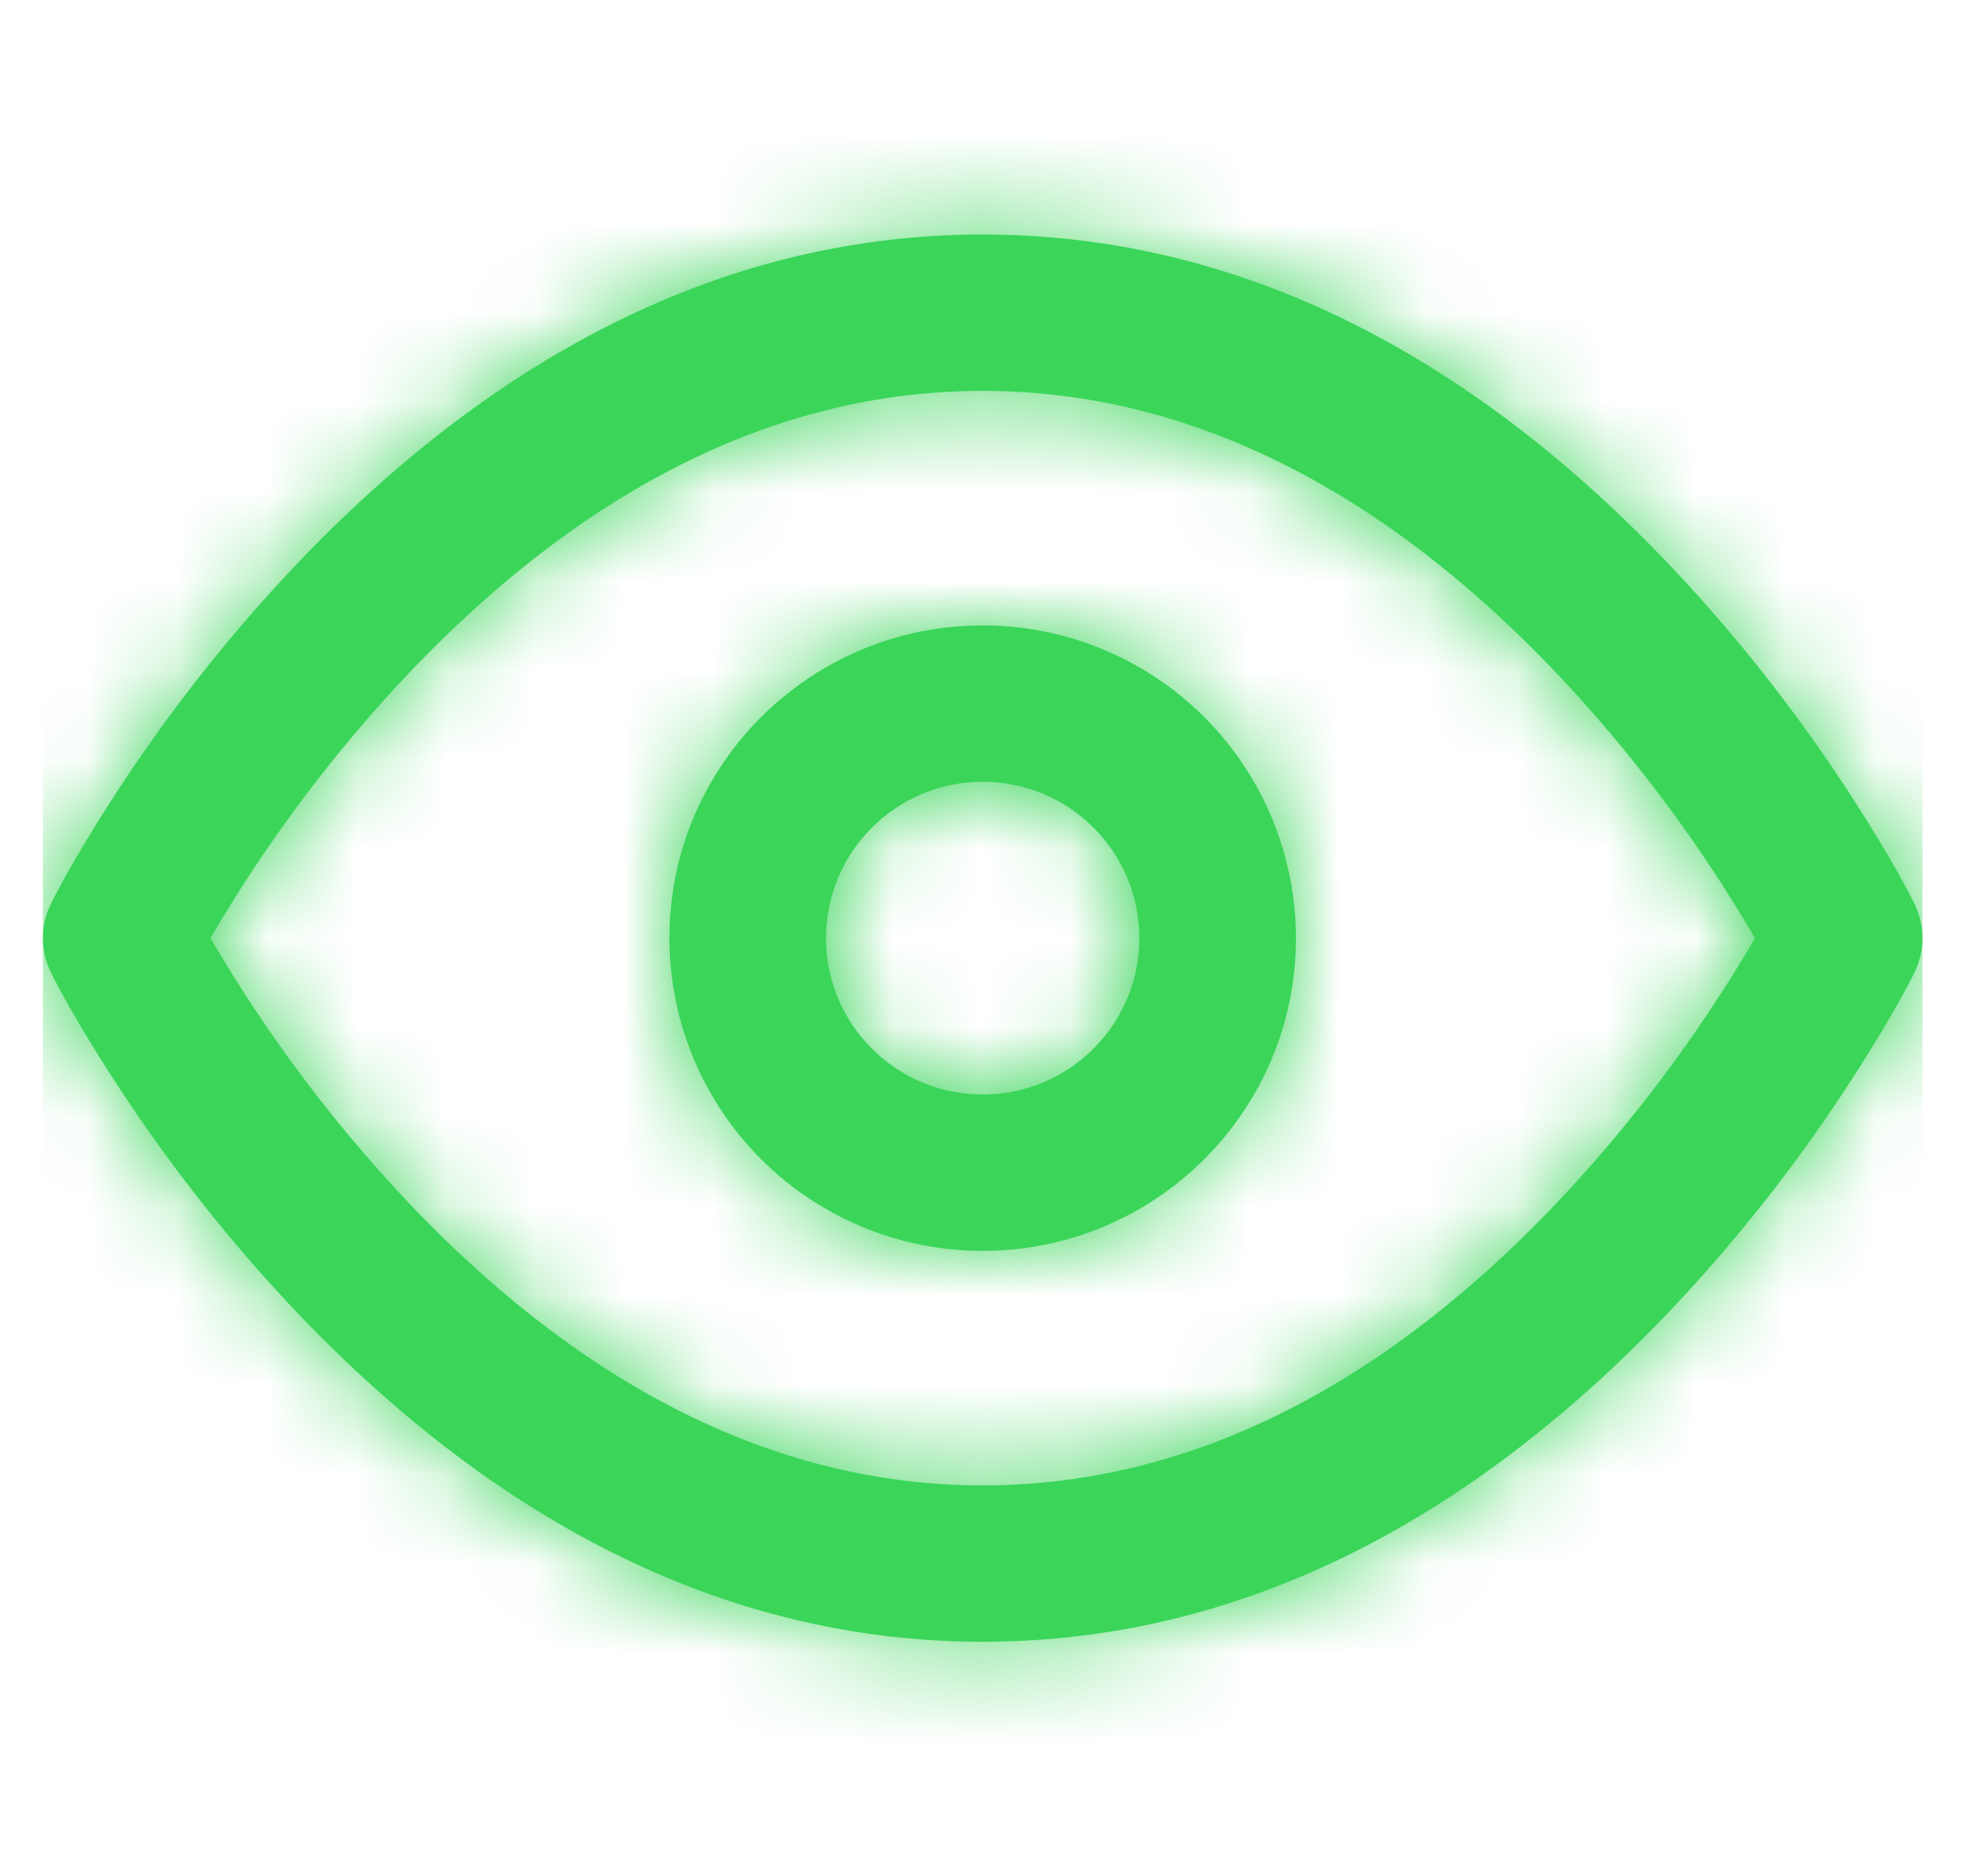 <svg width="22" height="21" xmlns="http://www.w3.org/2000/svg" xmlns:xlink="http://www.w3.org/1999/xlink">
    <defs>
        <path d="M10.517 2.625c2.962 0 5.555 1.428 7.76 3.777a17.934 17.934 0 0 1 1.973 2.53c.336.52.568.93.69 1.177a.874.874 0 0 1 0 .782c-.122.246-.354.657-.69 1.177a17.934 17.934 0 0 1-1.973 2.53c-2.205 2.349-4.798 3.777-7.76 3.777-2.962 0-5.555-1.428-7.76-3.777a17.934 17.934 0 0 1-1.973-2.53c-.337-.52-.568-.93-.691-1.177a.874.874 0 0 1 0-.782c.123-.246.354-.657.69-1.177a17.934 17.934 0 0 1 1.974-2.53c2.205-2.349 4.798-3.777 7.76-3.777zm0 1.75c-2.406 0-4.578 1.197-6.482 3.223A16.202 16.202 0 0 0 1.876 10.5a16.202 16.202 0 0 0 2.16 2.902c1.903 2.026 4.075 3.223 6.48 3.223 2.407 0 4.579-1.197 6.482-3.223a16.202 16.202 0 0 0 2.16-2.902 16.202 16.202 0 0 0-2.16-2.902c-1.903-2.026-4.075-3.223-6.481-3.223zm0 2.625a3.503 3.503 0 0 1 3.505 3.5c0 1.933-1.57 3.5-3.505 3.5a3.503 3.503 0 0 1-3.506-3.5c0-1.933 1.57-3.5 3.506-3.5zm0 1.75c-.968 0-1.753.784-1.753 1.75s.785 1.75 1.753 1.75c.968 0 1.752-.784 1.752-1.75s-.784-1.75-1.752-1.75z" id="a"/>
    </defs>
    <g transform="translate(.48)" fill="none" fill-rule="evenodd">
        <mask id="b" fill="#3bd55a">
            <use xlink:href="#a"/>
        </mask>
        <use fill="#3bd55a" fill-rule="nonzero" xlink:href="#a"/>
        <g mask="url(#b)" fill="#3bd55a">
            <path d="M0 0h21.033v21H0z"/>
        </g>
    </g>
</svg>
